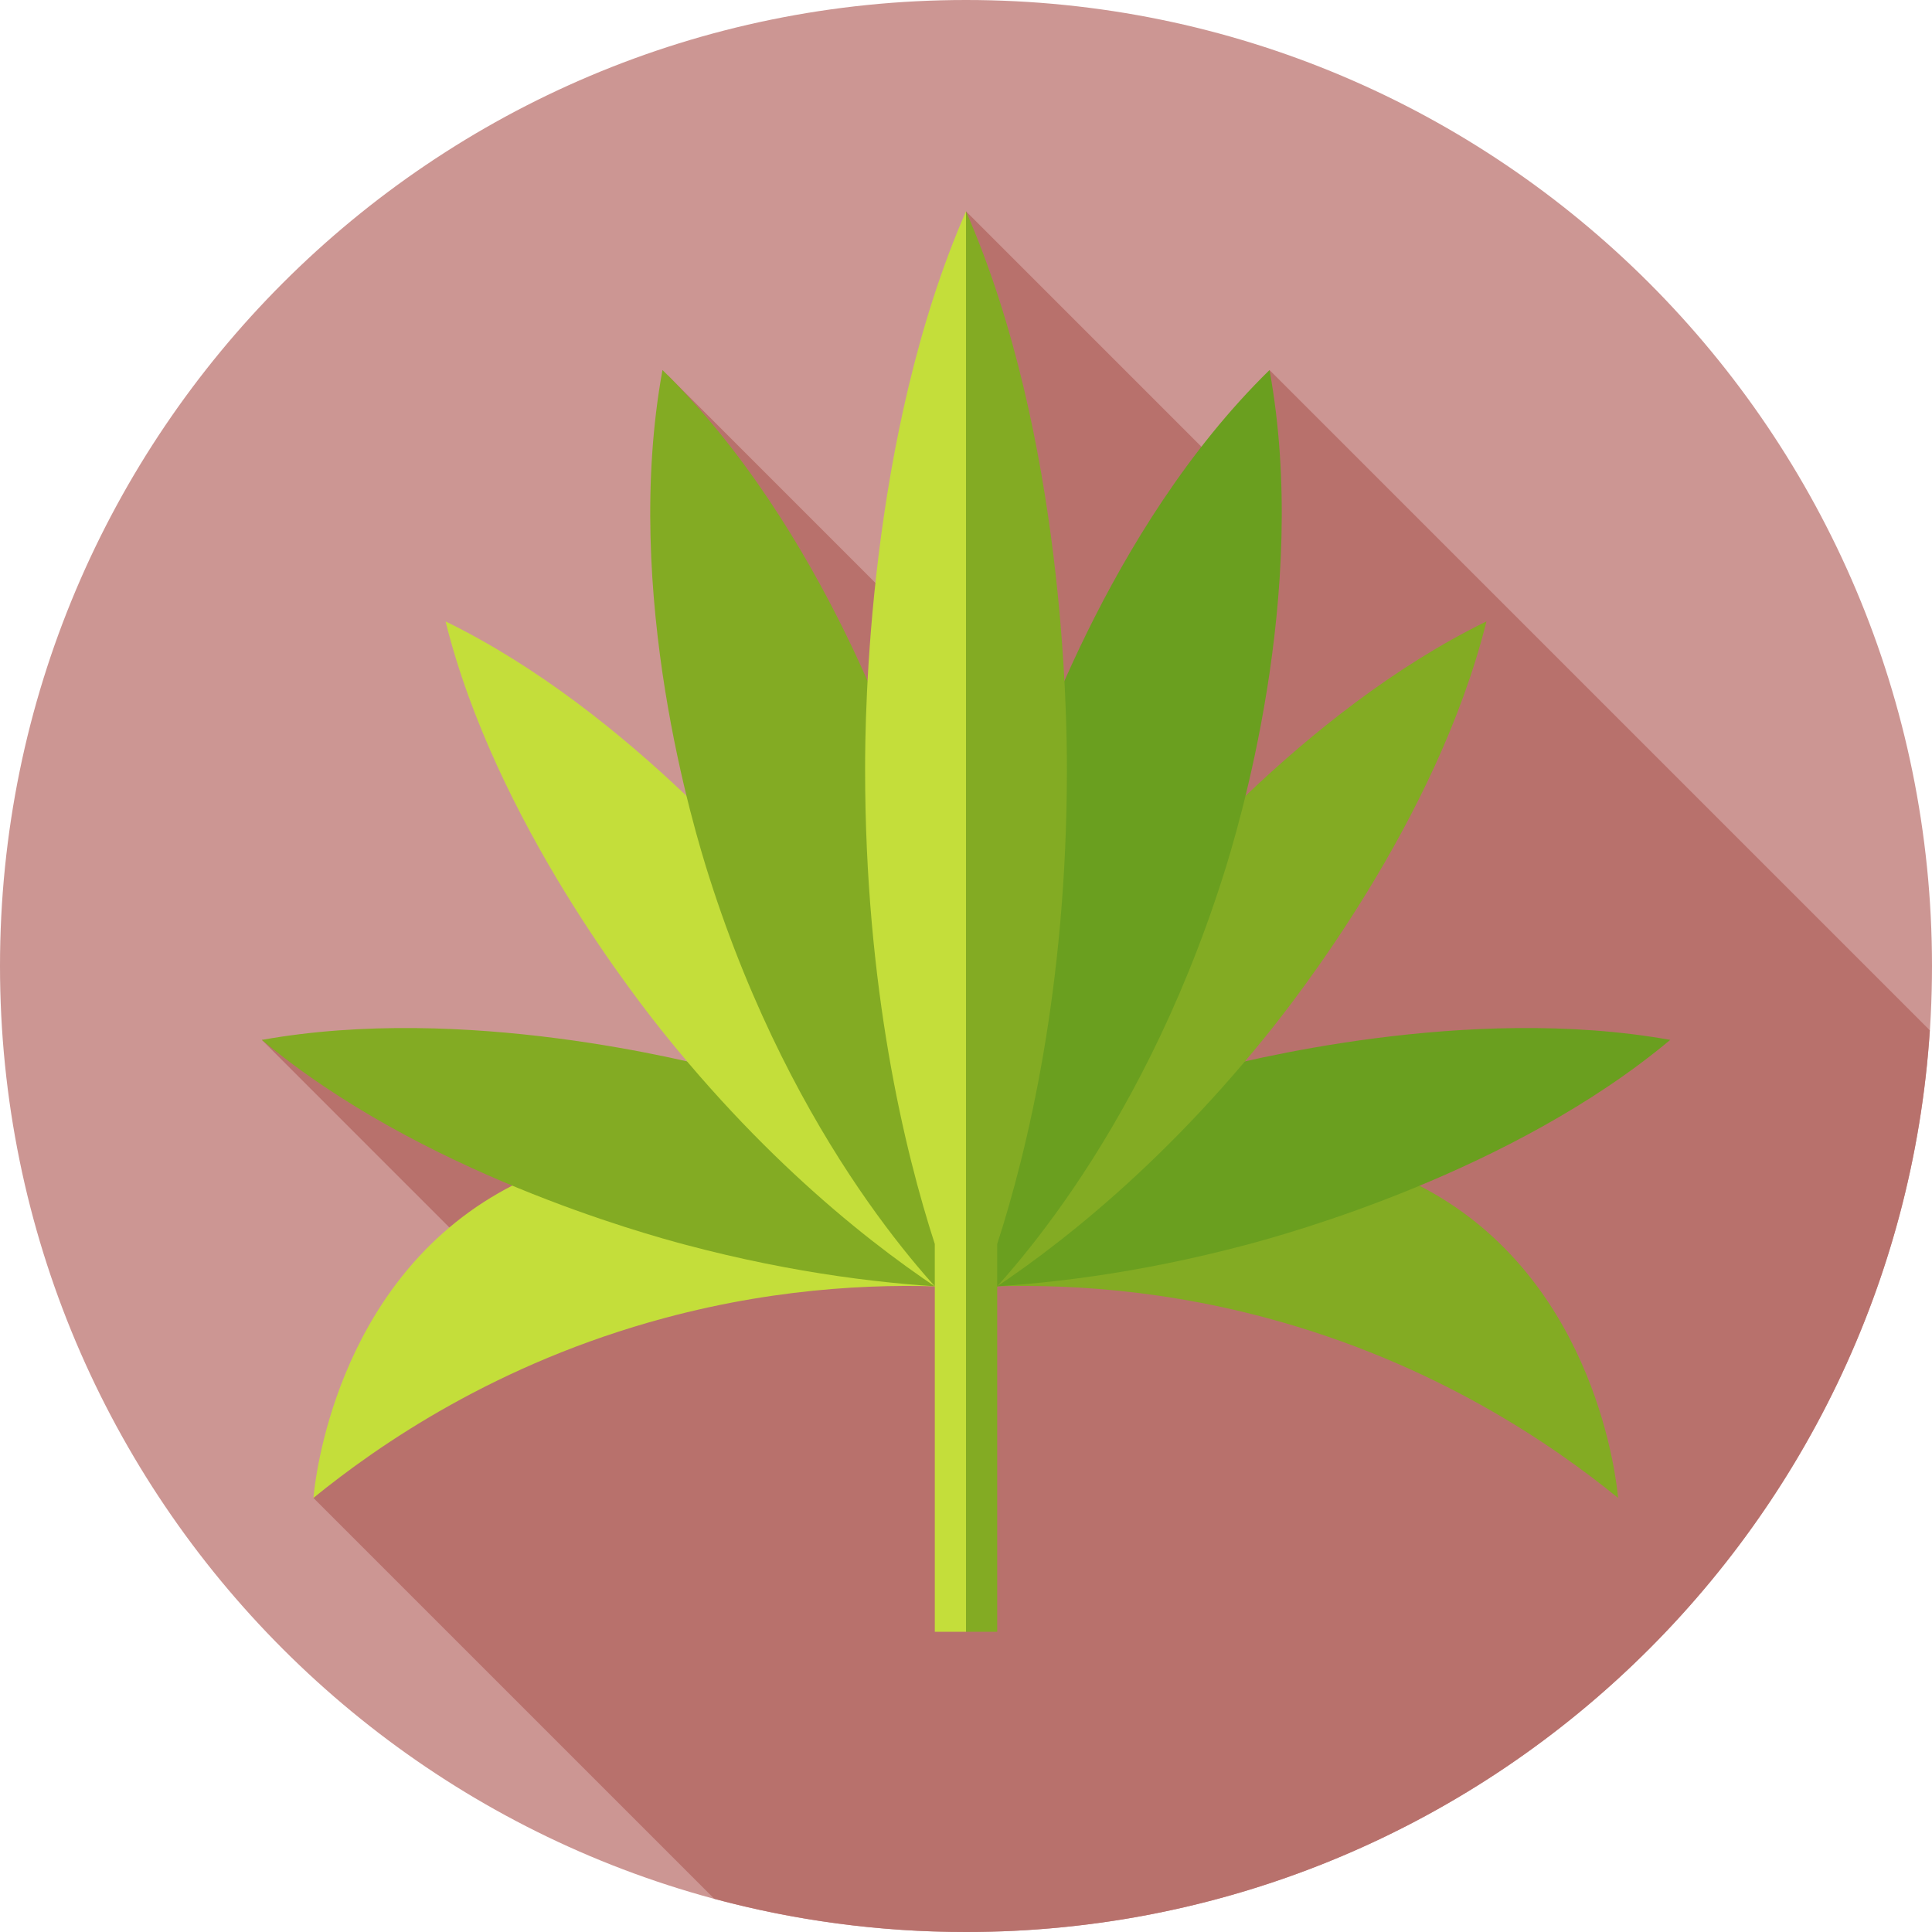 <svg width="40" height="40" viewBox="0 0 40 40" fill="none" xmlns="http://www.w3.org/2000/svg">
<g id="Group">
<path id="Vector" d="M20 40C31.046 40 40 31.046 40 20C40 8.954 31.046 0 20 0C8.954 0 0 8.954 0 20C0 31.046 8.954 40 20 40Z" fill="#CC9693"/>
<path id="Vector_2" d="M25.738 10.113L20 4.375L19.724 7.032L21.113 8.421L18.948 10.587L19.772 11.411L18.62 12.564L13.825 7.769L14.367 11.245L20.283 17.16L13.518 23.926L12.076 22.484L10.692 23.868L8.864 22.04L5.421 21.53L10.696 26.806L6.489 31.013L14.789 39.313C16.451 39.76 18.197 40 20 40C30.598 40 39.269 31.757 39.955 21.332L26.284 7.661L25.738 10.113Z" fill="#B8716C"/>
<path id="Vector_3" d="M19.995 26.24C17.278 23.578 13.262 23.011 10.313 24.706C6.94 26.646 6.521 30.647 6.489 31.013C7.838 29.916 10.284 28.22 13.764 27.287C16.253 26.619 18.436 26.565 19.995 26.66L20.114 26.44L19.995 26.24Z" fill="#C4DE3A"/>
<path id="Vector_4" d="M19.995 26.24C22.711 23.578 26.728 23.011 29.677 24.706C33.05 26.646 33.468 30.647 33.501 31.013C32.152 29.916 29.706 28.22 26.226 27.287C23.736 26.619 21.553 26.565 19.995 26.66V26.24Z" fill="#83AB23"/>
<path id="Vector_5" d="M20 23.989C18.697 23.357 17.08 22.714 15.147 22.2C14.289 21.973 9.623 20.777 5.421 21.53C8.696 24.269 13.34 25.545 14.198 25.773C16.454 26.372 18.425 26.604 20 26.665L20.329 25.269L20 23.989Z" fill="#83AB23"/>
<path id="Vector_6" d="M20 23.989C21.303 23.357 22.92 22.714 24.853 22.2C25.712 21.973 30.377 20.777 34.58 21.53C31.304 24.269 26.66 25.545 25.802 25.773C23.546 26.372 21.575 26.604 20 26.665V23.989Z" fill="#6A9F1F"/>
<path id="Vector_7" d="M20 24.358C19.3 22.894 18.248 21.083 16.682 19.147C16.123 18.456 13.063 14.738 9.225 12.866C10.253 17.01 13.249 20.781 13.808 21.471C16.208 24.439 18.571 26.168 20 27.049L20.329 25.622L20 24.358Z" fill="#C4DE3A"/>
<path id="Vector_8" d="M20 24.358C20.7 22.894 21.752 21.083 23.318 19.147C23.877 18.456 26.937 14.738 30.775 12.866C29.747 17.01 26.751 20.781 26.192 21.471C23.792 24.439 21.428 26.168 20 27.049V24.358H20Z" fill="#83AB23"/>
<path id="Vector_9" d="M20 21.349C19.827 19.99 19.515 18.447 18.982 16.77C18.693 15.862 17.078 10.95 13.716 7.661C12.87 12.288 14.388 17.23 14.677 18.139C16.462 23.755 19.395 26.712 19.942 27.247C19.957 27.169 19.977 27.052 20 26.902L20.402 23.798L20 21.349Z" fill="#83AB23"/>
<path id="Vector_10" d="M20 21.349C20.173 19.99 20.485 18.447 21.018 16.77C21.307 15.862 22.922 10.95 26.284 7.661C27.13 12.288 25.612 17.23 25.323 18.139C23.538 23.755 20.605 26.712 20.058 27.247C20.043 27.169 20.023 27.052 20 26.902V21.349Z" fill="#6A9F1F"/>
<path id="Vector_11" d="M17.911 15.929C17.911 20.45 18.729 23.825 19.354 25.756V33.784H20L20.592 19.08L20 4.375C17.958 9.045 17.911 14.857 17.911 15.929Z" fill="#C4DE3A"/>
<path id="Vector_12" d="M22.089 15.929C22.089 20.45 21.271 23.825 20.646 25.756V33.784H20V4.375C22.042 9.045 22.089 14.857 22.089 15.929Z" fill="#83AB23"/>
</g>
</svg>
